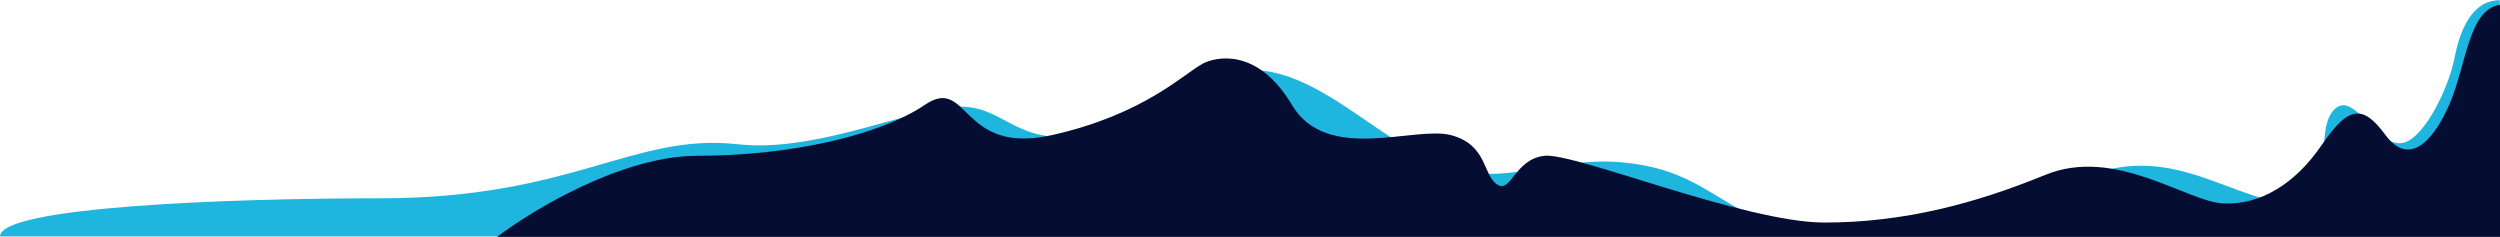 <svg width="6291" height="596" viewBox="0 0 6291 596" fill="none" xmlns="http://www.w3.org/2000/svg">
<path d="M6176 148C6188.75 82.41 6217.5 0.5 6290.5 0.5V595H0C0 521 565.6 499 956 499C1444 499 1593 333.667 1857 363C2037 383 2248 291 2380 271C2512 251 2534 345 2674 345C2814 345 2902 281 3042 205C3244.68 94.975 3429.64 331.778 3620 413C3770 477 3910 394 4076 408C4266.32 424.051 4310.88 508.356 4446 557C4546 593 4960 605 5182 477C5430.08 333.966 5581.96 488.686 5756 513C5892 532 5818 344 5870 280C5922 216 5979.82 377.274 6049 359C6102 345 6162 220 6176 148Z" fill="#1EB6DF"/>
<path d="M6163 264C6207 164 6211 24 6291 12V596H1251C1340.33 528 1566.2 392 1755 392C1991 392 2215 340 2327 264C2439 188 2415 392 2647 340C2879 288 2977.11 186.665 3027 160C3056 144.5 3163 116 3251 264C3339 412 3559 316 3651 340C3743 364 3731 440 3767 464C3803 488 3811 400 3887 392C3963 384 4391 560 4591 560C4791 560 4971 512 5147 440C5323 368 5503 508 5595 512C5687 516 5775 464 5843 364C5911 264 5947 264 6003 340C6059 416 6119 364 6163 264Z" fill="#060D33"/>
</svg>
